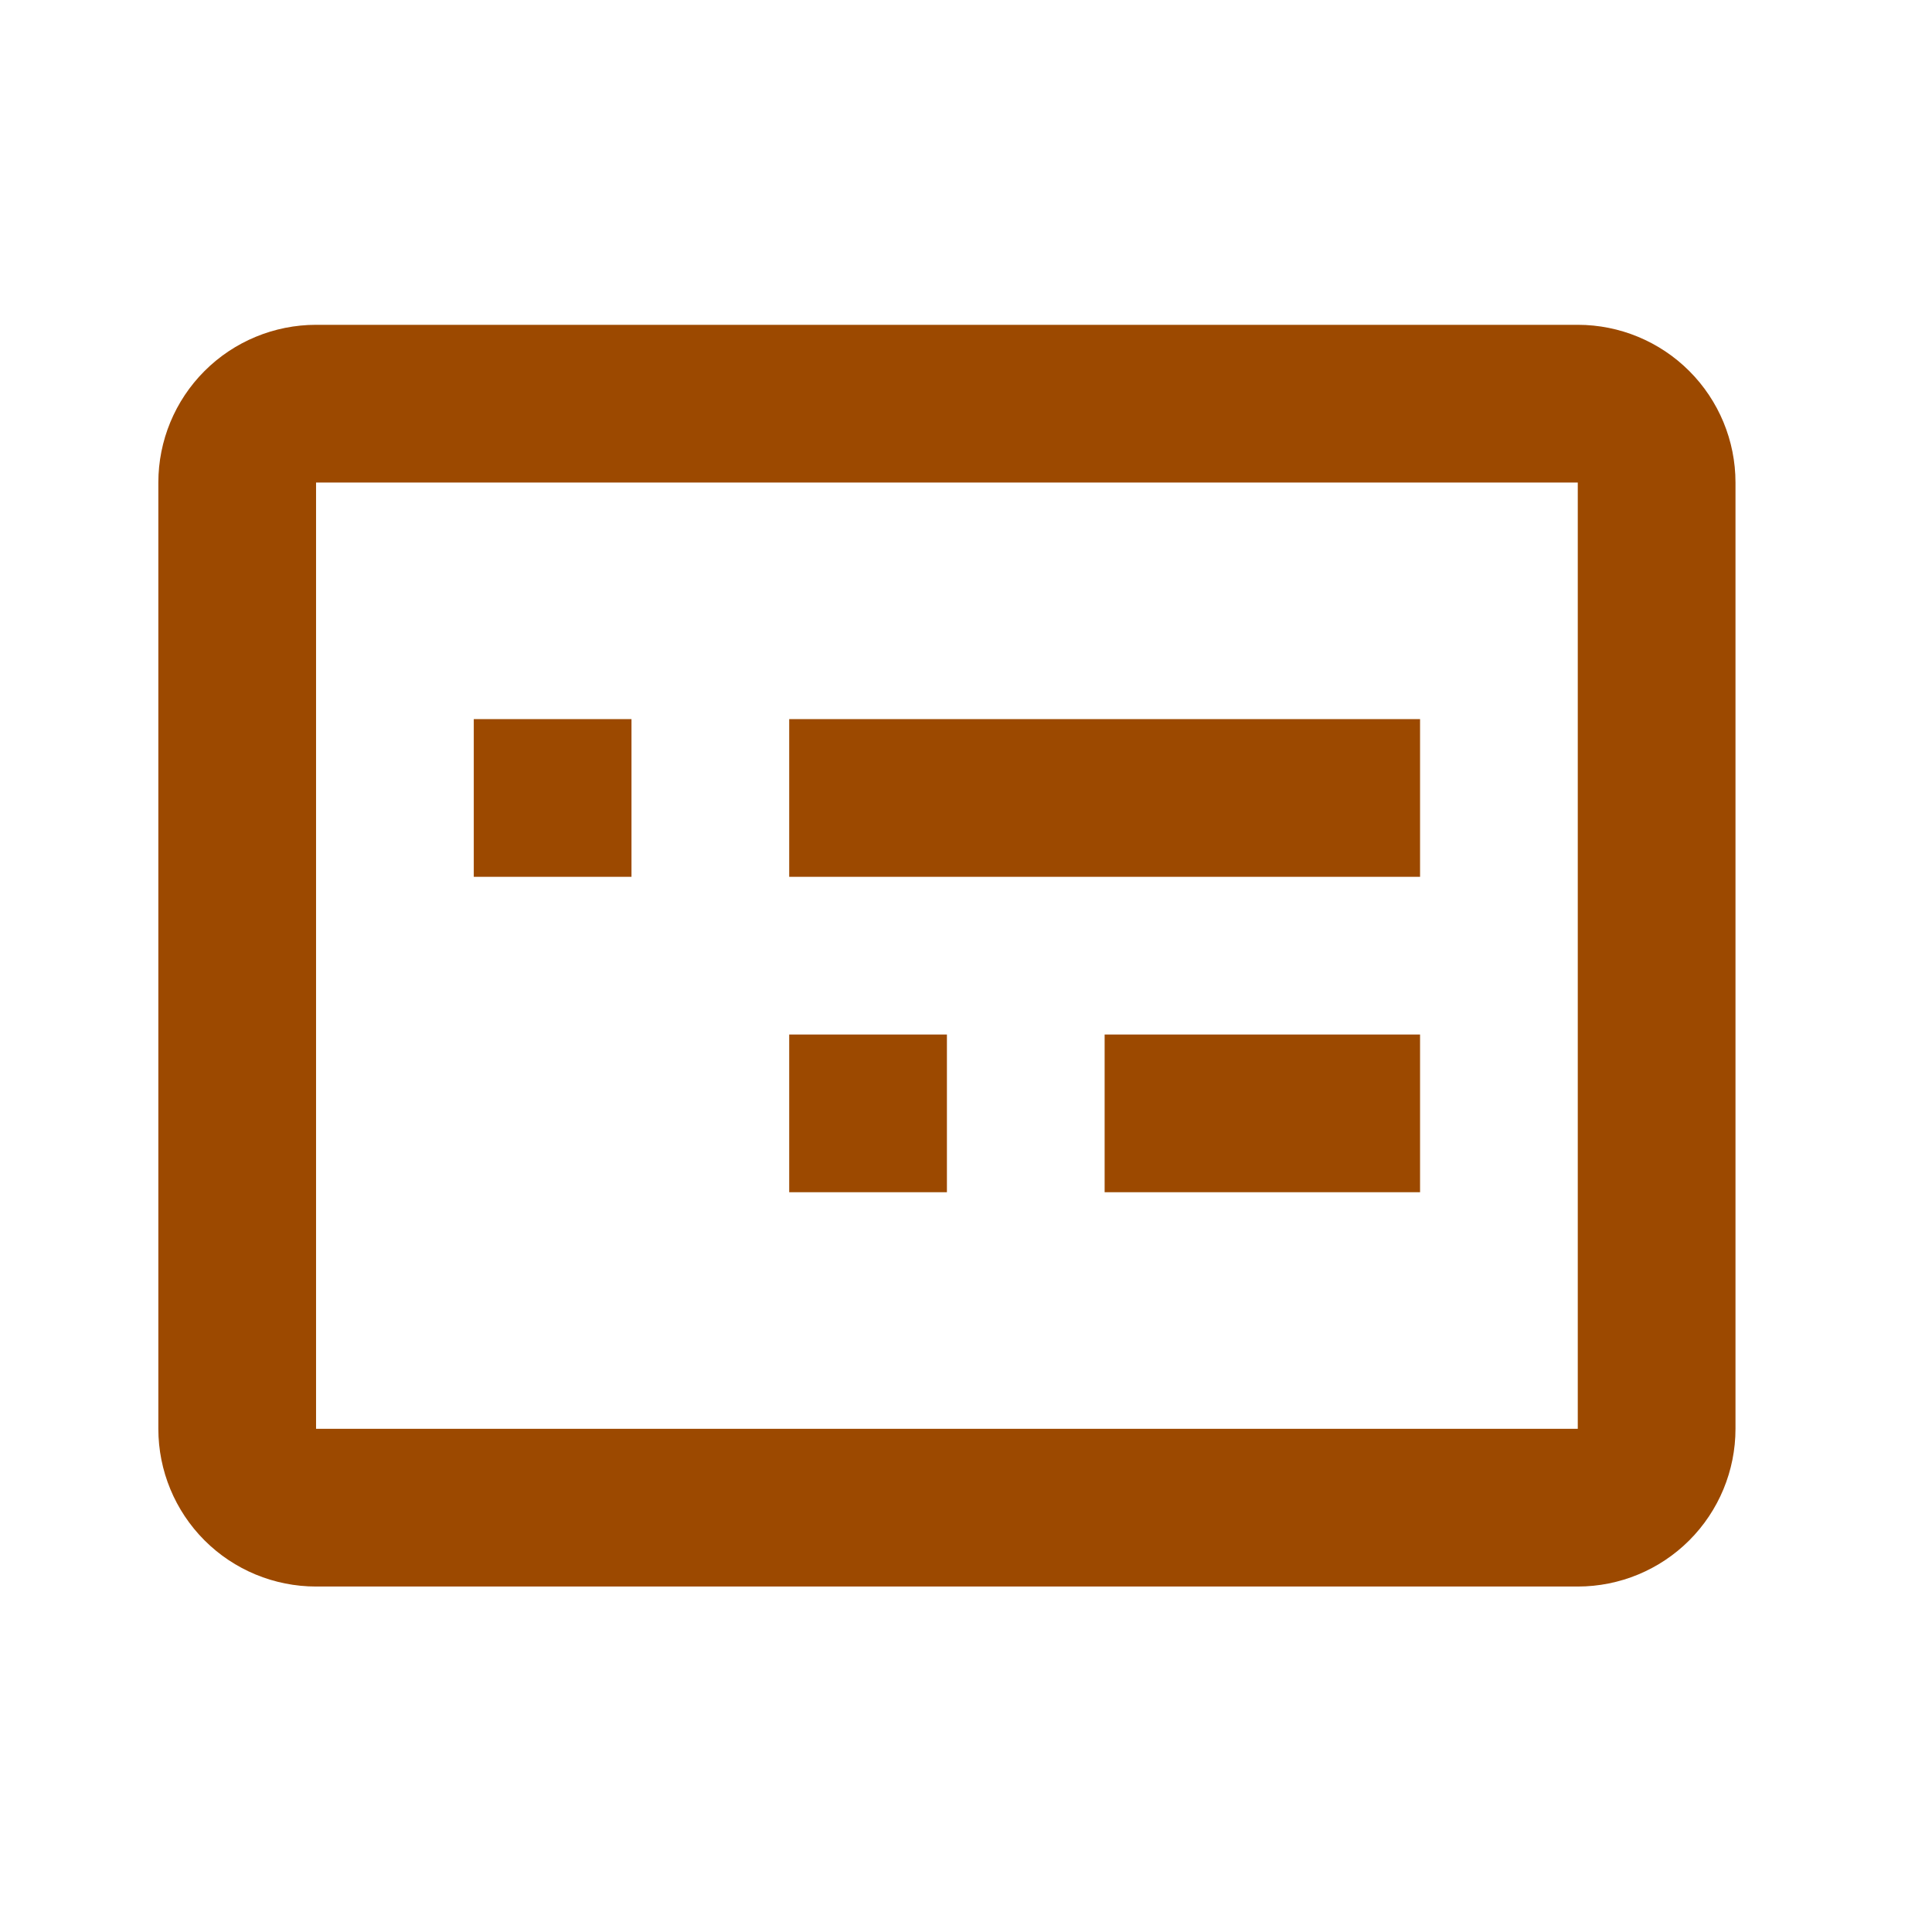 <svg width="49" height="49" viewBox="0 0 49 49" fill="none" xmlns="http://www.w3.org/2000/svg">
<path d="M24.016 30.238H20.016V26.238H24.016V30.238ZM36.016 30.238H28.016V26.238H36.016V30.238ZM16.016 22.238H12.016V18.238H16.016V22.238ZM36.016 22.238H20.016V18.238H36.016V22.238ZM40.016 40.238H8.016C6.955 40.238 5.937 39.817 5.187 39.067C4.437 38.317 4.016 37.299 4.016 36.238V12.238C4.016 11.177 4.437 10.16 5.187 9.41C5.937 8.66 6.955 8.238 8.016 8.238H40.016C41.077 8.238 42.094 8.66 42.844 9.41C43.594 10.16 44.016 11.177 44.016 12.238V36.238C44.016 37.299 43.594 38.317 42.844 39.067C42.094 39.817 41.077 40.238 40.016 40.238ZM8.016 12.238V36.238H40.016V12.238H8.016Z" fill="#9C4900"/>
</svg>

